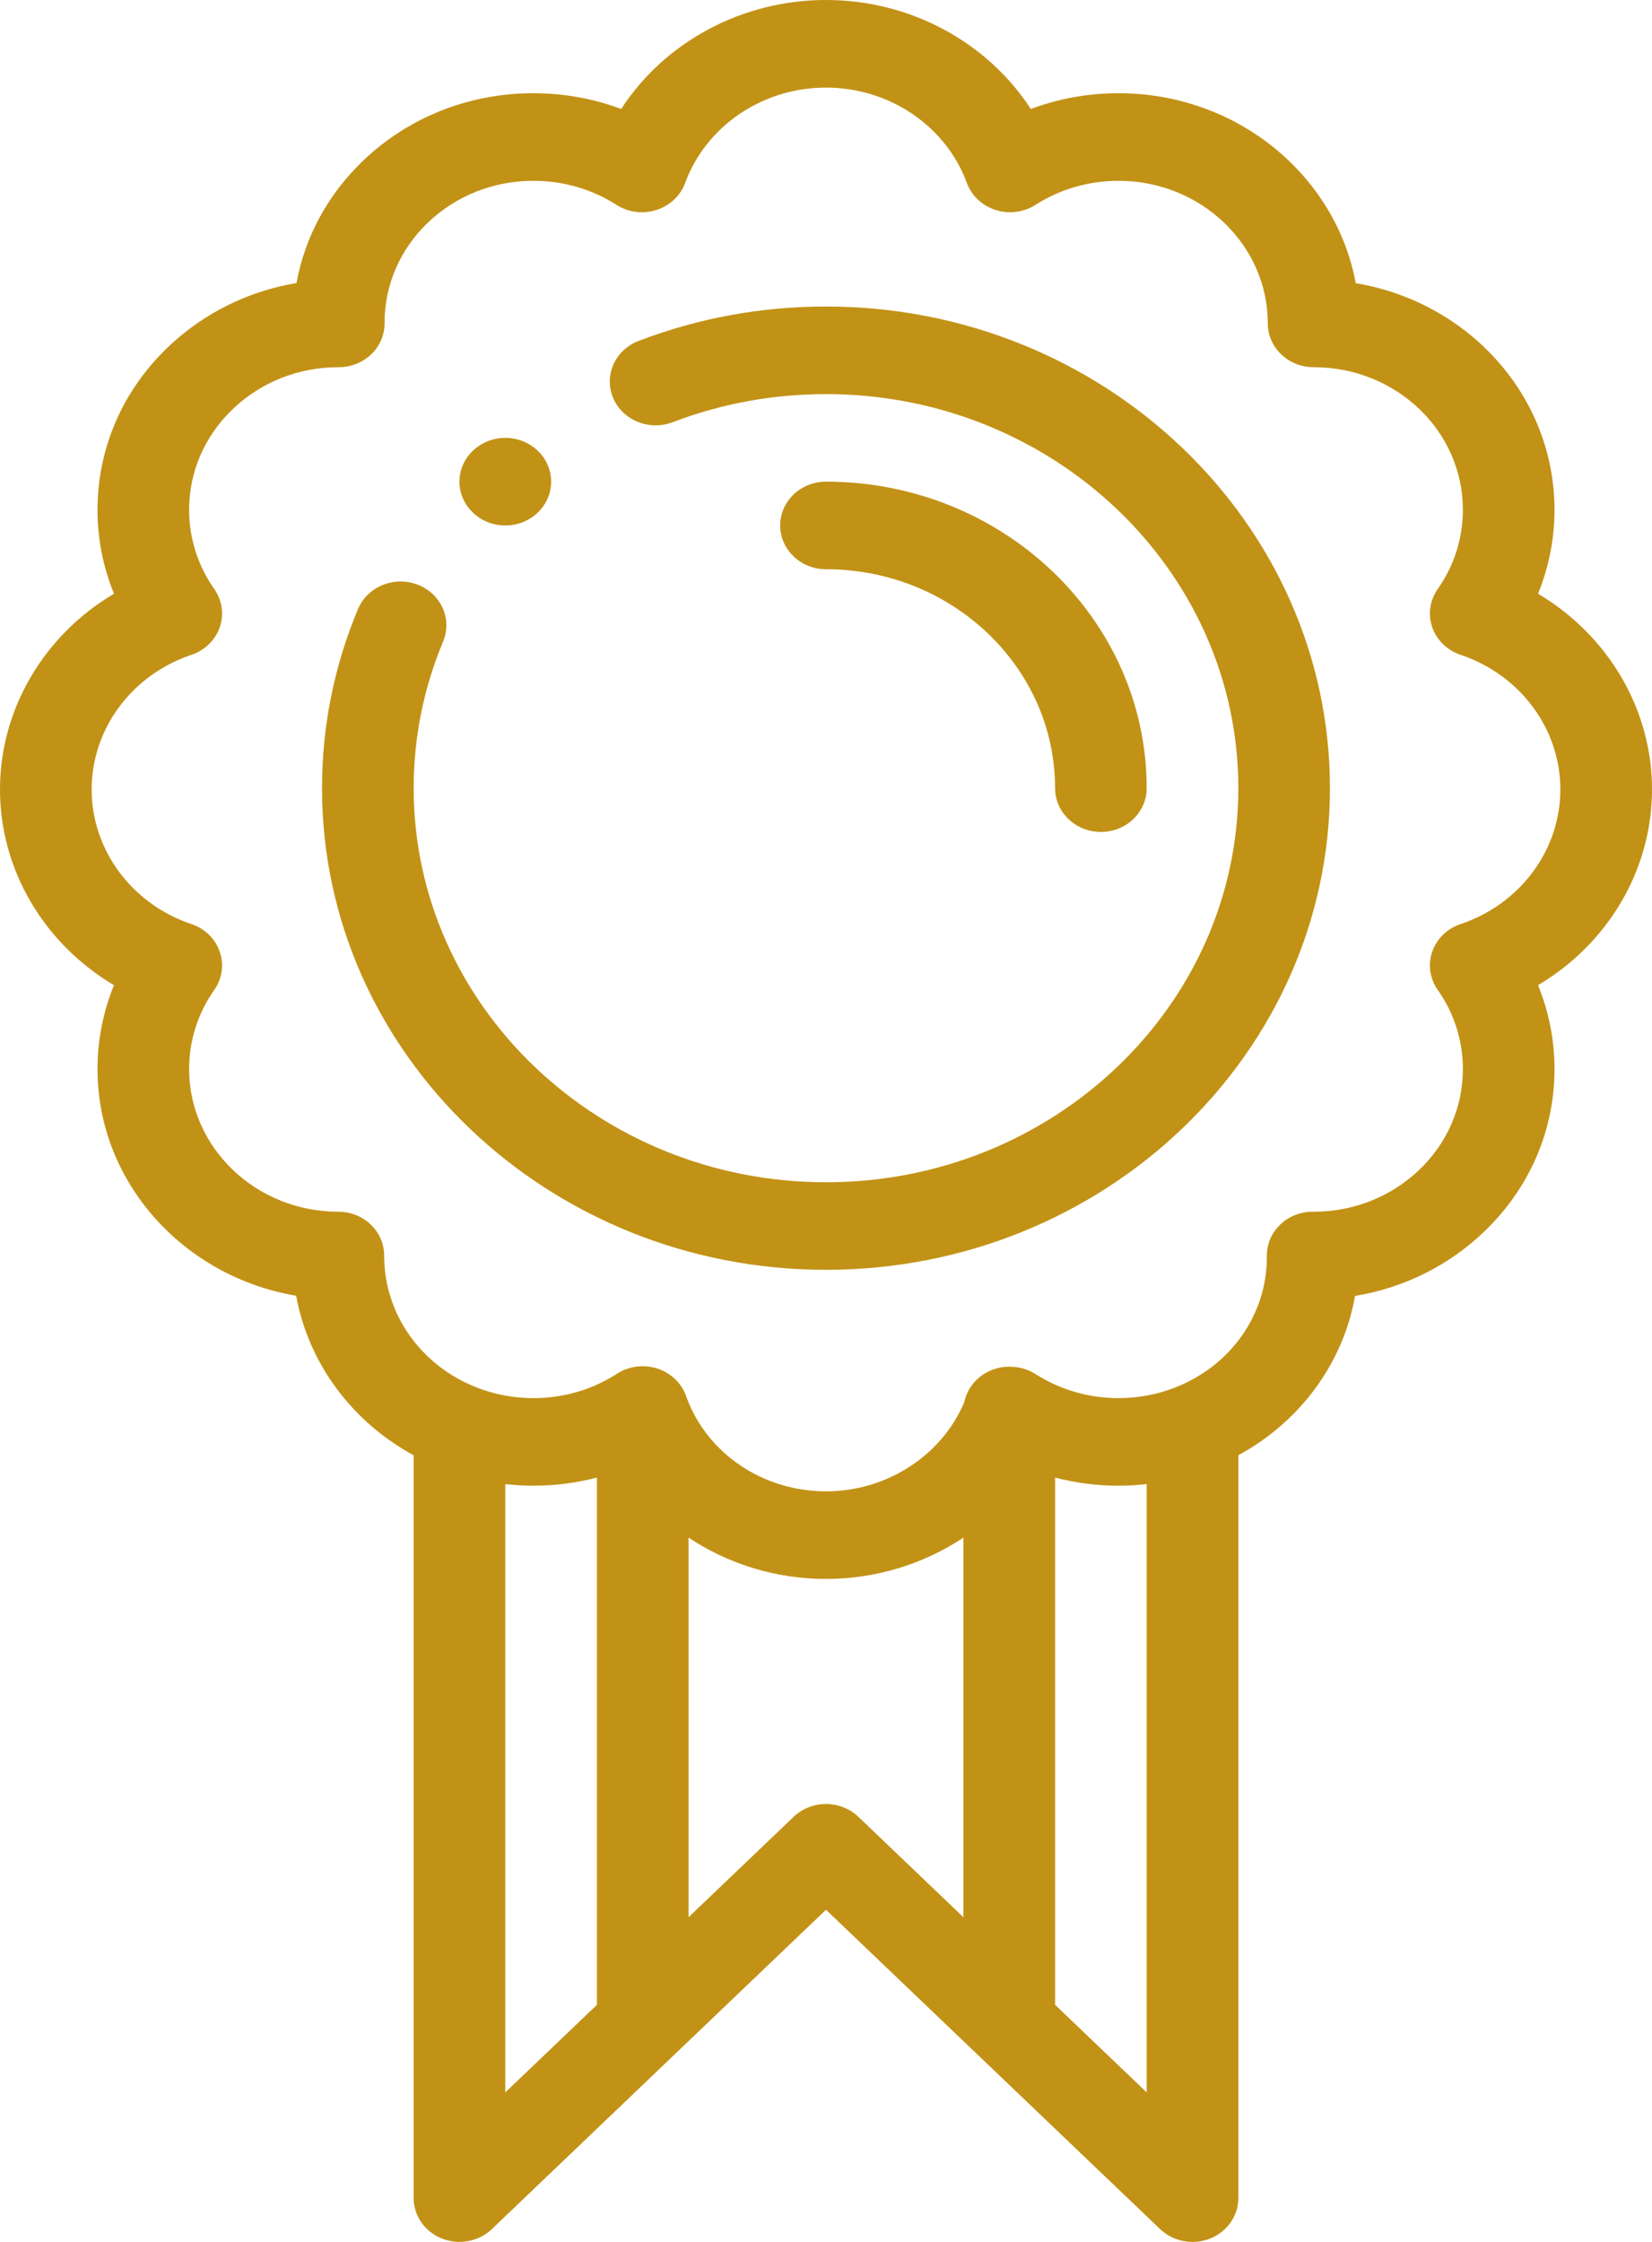 <svg width="42" height="57" viewBox="0 0 42 57" fill="none" xmlns="http://www.w3.org/2000/svg">
<path d="M12.847 13.36C13.49 13.36 14.012 12.861 14.012 12.246C14.012 11.632 13.49 11.133 12.847 11.133C12.204 11.133 11.681 11.632 11.681 12.246C11.681 12.861 12.204 13.36 12.847 13.36Z" fill="#C29216"/>
<path d="M42 20.071C42 18.02 40.875 16.147 39.102 15.095C39.378 14.421 39.521 13.699 39.521 12.962C39.521 10.089 37.359 7.687 34.468 7.199C33.96 4.458 31.449 2.37 28.439 2.37C27.667 2.37 26.912 2.507 26.207 2.771C25.106 1.075 23.147 0 21 0C18.853 0 16.893 1.075 15.793 2.771C15.088 2.507 14.333 2.37 13.562 2.37C11.923 2.37 10.384 2.981 9.228 4.089C8.332 4.948 7.75 6.027 7.538 7.197C6.309 7.402 5.177 7.961 4.276 8.821C3.117 9.926 2.479 11.397 2.479 12.962C2.479 13.699 2.622 14.421 2.898 15.095C1.125 16.146 0 18.02 0 20.071C0 22.124 1.125 23.997 2.898 25.048C2.622 25.723 2.479 26.444 2.479 27.181C2.479 30.059 4.662 32.458 7.529 32.944C7.842 34.652 8.931 36.136 10.517 37.001V55.887C10.517 56.337 10.801 56.743 11.236 56.915C11.671 57.087 12.172 56.992 12.505 56.674L21 48.555L29.494 56.674C29.828 56.993 30.328 57.087 30.764 56.915C31.199 56.743 31.483 56.337 31.483 55.887V37C33.066 36.136 34.148 34.653 34.451 32.949C35.681 32.746 36.814 32.189 37.718 31.329C38.881 30.223 39.521 28.749 39.521 27.181C39.521 26.444 39.378 25.723 39.102 25.048C40.875 23.997 42 22.124 42 20.071ZM12.846 37.733C13.082 37.759 13.321 37.774 13.562 37.774C14.113 37.774 14.654 37.703 15.176 37.567V50.973L12.846 53.199V37.733ZM20.176 46.193L17.505 48.746V39.092C18.506 39.76 19.716 40.144 21 40.144C22.276 40.144 23.489 39.761 24.494 39.094V48.746L21.824 46.193C21.369 45.758 20.631 45.758 20.176 46.193ZM26.824 50.972V37.567C27.346 37.703 27.888 37.774 28.439 37.774C28.679 37.774 28.917 37.759 29.153 37.732V53.199L26.824 50.972ZM37.133 23.495C36.793 23.609 36.527 23.867 36.414 24.194C36.3 24.521 36.351 24.88 36.551 25.166C36.971 25.762 37.192 26.459 37.192 27.181C37.192 28.153 36.795 29.066 36.074 29.751C35.357 30.433 34.407 30.808 33.396 30.808C33.388 30.808 33.381 30.808 33.372 30.808C33.063 30.808 32.765 30.926 32.547 31.136C32.327 31.347 32.205 31.633 32.208 31.931C32.221 33.403 31.306 34.717 29.876 35.278C29.876 35.278 29.876 35.278 29.876 35.278C29.42 35.456 28.936 35.547 28.439 35.547C27.683 35.547 26.953 35.336 26.328 34.936C26.162 34.83 25.973 34.77 25.779 34.754C25.778 34.754 25.777 34.754 25.776 34.754C25.746 34.751 25.715 34.749 25.685 34.749C25.676 34.749 25.668 34.748 25.659 34.748C25.092 34.748 24.621 35.135 24.516 35.648C23.941 37.01 22.546 37.917 21 37.917C19.399 37.917 17.98 36.959 17.456 35.53C17.414 35.396 17.347 35.274 17.259 35.167C17.259 35.167 17.258 35.166 17.258 35.165C17.234 35.137 17.21 35.11 17.184 35.084C17.181 35.081 17.177 35.077 17.174 35.073C17.152 35.051 17.128 35.031 17.104 35.011C17.097 35.005 17.09 34.998 17.082 34.992C17.075 34.987 17.067 34.981 17.059 34.976C16.938 34.884 16.797 34.814 16.645 34.775C16.317 34.69 15.967 34.745 15.686 34.927C15.059 35.333 14.324 35.547 13.562 35.547C13.063 35.547 12.579 35.457 12.123 35.278C10.69 34.717 9.765 33.4 9.767 31.922C9.767 31.627 9.645 31.344 9.426 31.134C9.208 30.925 8.911 30.808 8.602 30.808C6.51 30.808 4.808 29.181 4.808 27.181C4.808 26.46 5.03 25.762 5.449 25.166C5.649 24.88 5.7 24.521 5.586 24.194C5.473 23.867 5.207 23.609 4.867 23.495C3.35 22.986 2.33 21.61 2.33 20.071C2.33 18.533 3.349 17.158 4.867 16.649C5.207 16.535 5.473 16.276 5.586 15.95C5.7 15.623 5.649 15.264 5.449 14.978C5.03 14.381 4.808 13.684 4.808 12.962C4.808 11.993 5.204 11.082 5.922 10.397C6.639 9.713 7.591 9.336 8.604 9.336H8.613C8.922 9.336 9.219 9.218 9.437 9.009C9.656 8.8 9.779 8.515 9.777 8.219C9.774 7.253 10.165 6.345 10.878 5.661C11.594 4.975 12.547 4.597 13.562 4.597C14.319 4.597 15.048 4.808 15.671 5.207C15.97 5.399 16.346 5.448 16.688 5.339C17.03 5.23 17.3 4.976 17.419 4.651C17.952 3.201 19.39 2.227 21 2.227C22.609 2.227 24.048 3.201 24.581 4.651C24.7 4.976 24.971 5.23 25.312 5.339C25.654 5.448 26.029 5.399 26.329 5.207C26.952 4.808 27.681 4.597 28.439 4.597C30.53 4.597 32.232 6.223 32.232 8.223C32.232 8.838 32.754 9.336 33.397 9.336C35.504 9.336 37.192 10.963 37.192 12.962C37.192 13.684 36.97 14.381 36.551 14.978C36.351 15.264 36.3 15.623 36.414 15.95C36.527 16.276 36.793 16.534 37.133 16.649C38.651 17.158 39.67 18.533 39.67 20.071C39.67 21.61 38.651 22.986 37.133 23.495Z" fill="#C29216"/>
<path d="M21 7.793C19.356 7.793 17.753 8.087 16.236 8.668C15.638 8.896 15.348 9.544 15.587 10.114C15.826 10.685 16.504 10.963 17.101 10.735C18.342 10.26 19.654 10.02 21 10.02C26.781 10.02 31.483 14.514 31.483 20.039C31.483 25.564 26.781 30.059 21 30.059C15.22 30.059 10.517 25.564 10.517 20.039C10.517 18.753 10.769 17.499 11.265 16.312C11.504 15.741 11.214 15.093 10.617 14.865C10.019 14.637 9.342 14.914 9.102 15.485C8.495 16.936 8.187 18.468 8.187 20.039C8.187 26.791 13.935 32.285 21 32.285C28.065 32.285 33.812 26.791 33.812 20.039C33.812 13.287 28.065 7.793 21 7.793Z" fill="#C29216"/>
<path d="M26.824 20.039C26.824 20.654 27.346 21.152 27.988 21.152C28.632 21.152 29.153 20.654 29.153 20.039C29.153 15.742 25.495 12.246 21 12.246C20.357 12.246 19.835 12.744 19.835 13.359C19.835 13.974 20.357 14.473 21 14.473C24.211 14.473 26.824 16.97 26.824 20.039Z" fill="#C29216"/>
</svg>
